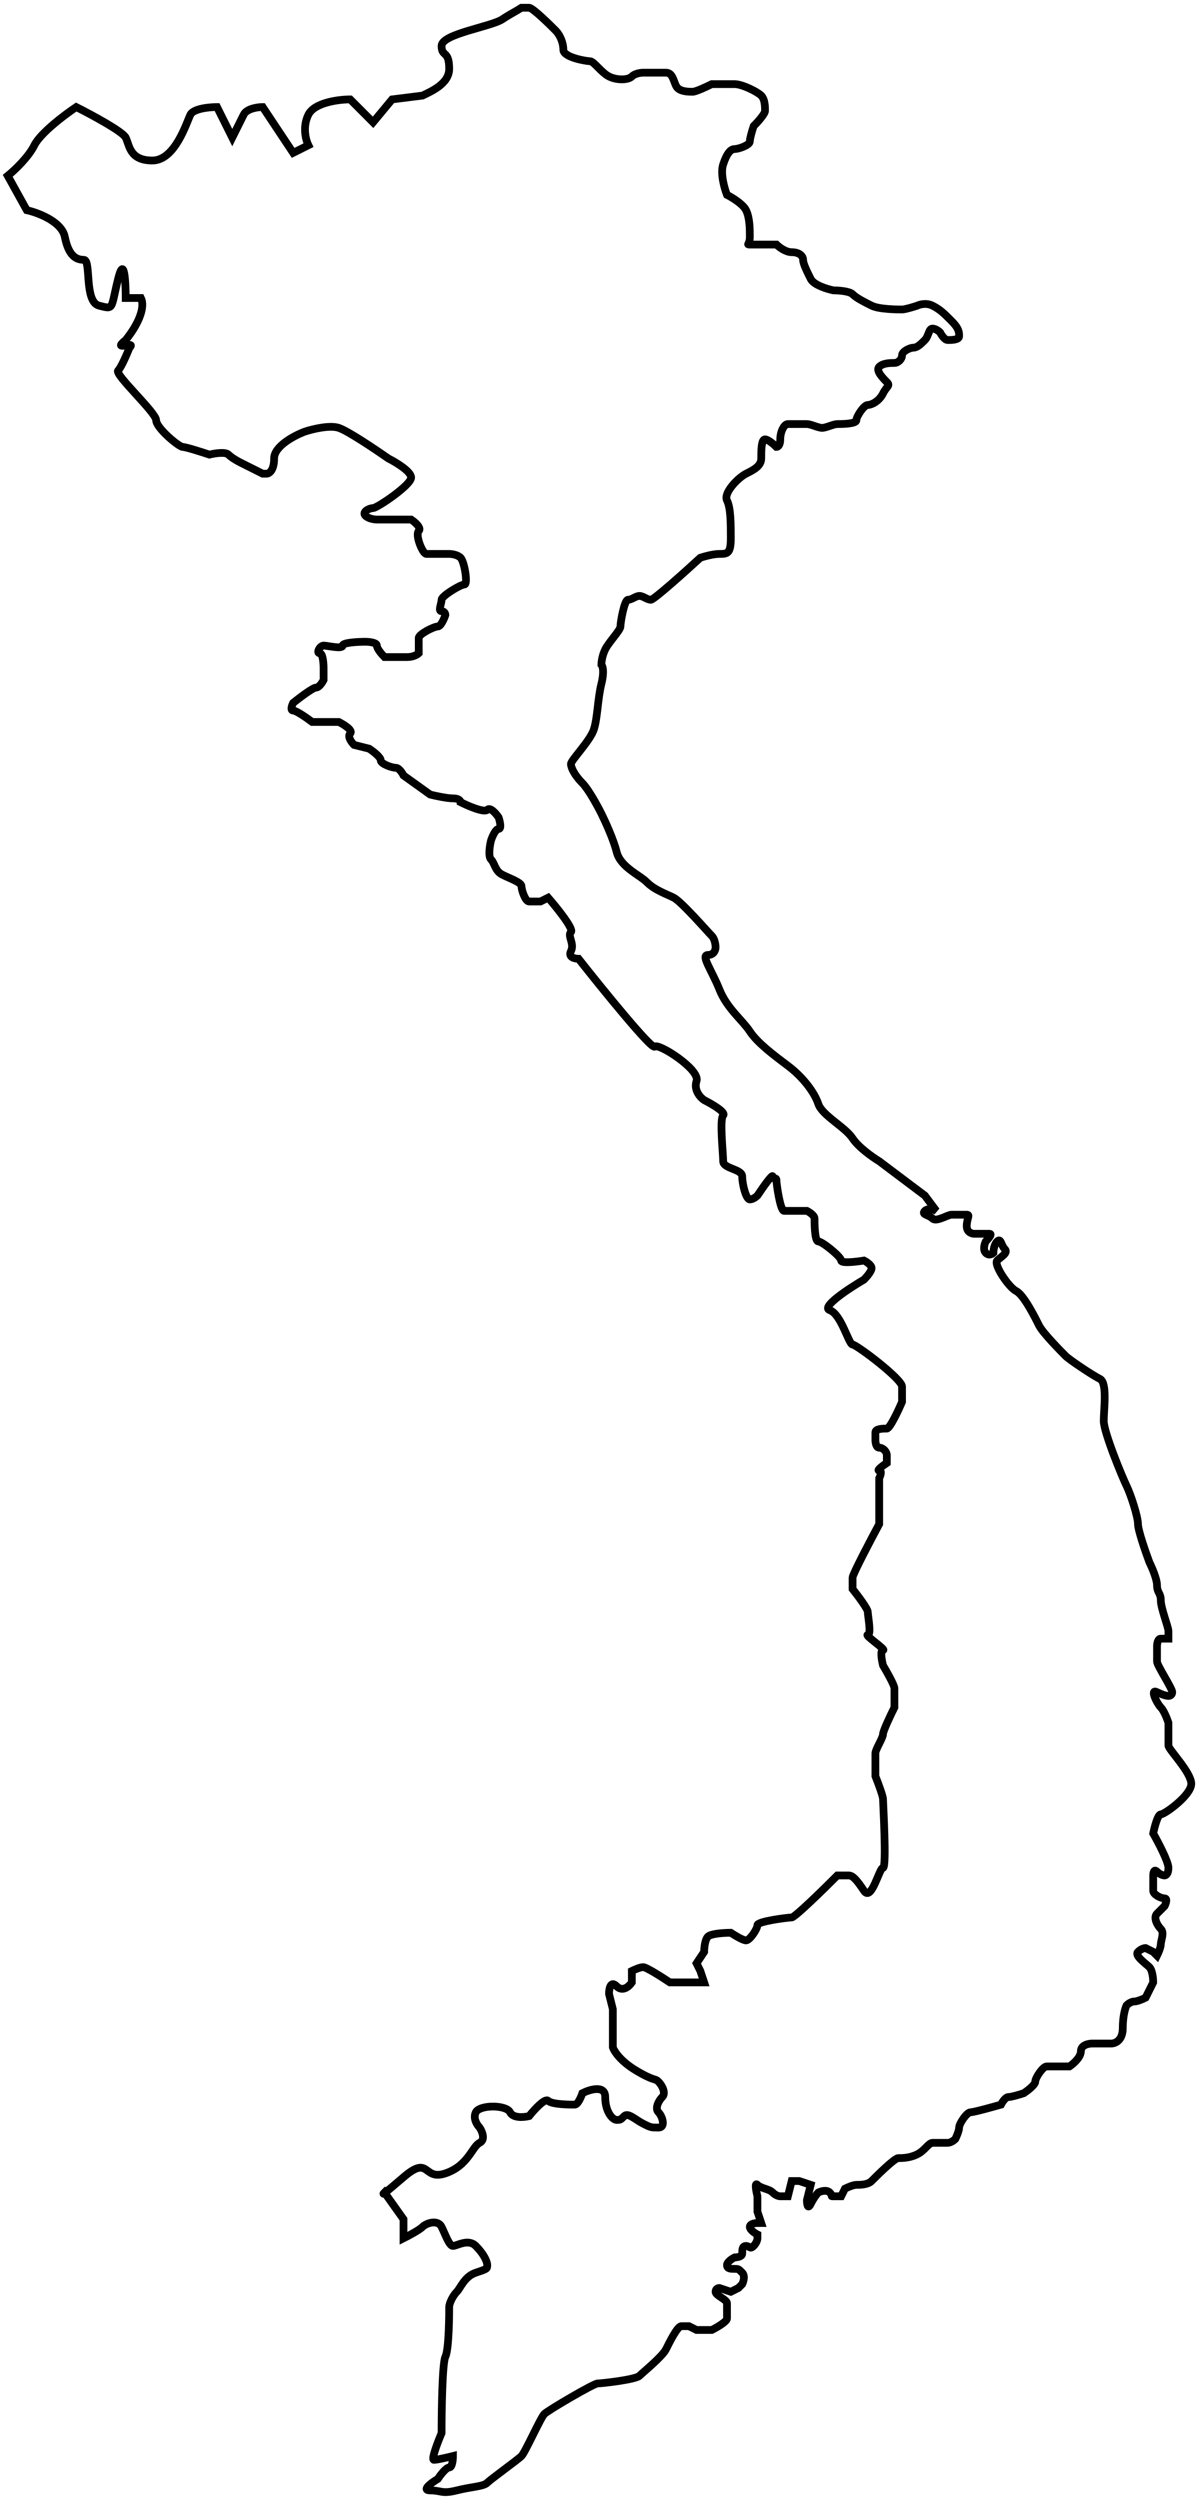 <svg width="155" height="323" viewBox="0 0 155 323" fill="none" xmlns="http://www.w3.org/2000/svg">
<path d="M67.415 1C66.923 1.329 65.881 1.861 64.955 2.481C63.479 3.468 57.084 4.374 57.084 5.935C57.084 7.416 58.068 6.429 58.068 8.896C58.068 10.87 55.608 11.857 54.624 12.351L50.688 12.844L48.228 15.805L45.276 12.844C43.801 12.844 40.652 13.239 39.865 14.818C39.078 16.398 39.537 18.108 39.865 18.766L37.897 19.753L33.961 13.831C33.306 13.831 31.895 14.029 31.502 14.818C31.108 15.608 30.354 17.121 30.026 17.779L28.058 13.831C27.074 13.831 25.008 14.029 24.614 14.818C24.122 15.805 22.646 20.74 19.695 20.74C16.743 20.74 16.743 18.766 16.251 17.779C15.857 16.99 11.823 14.818 9.855 13.831C8.379 14.818 5.231 17.187 4.444 18.766C3.657 20.346 1.82 22.056 1 22.714L3.46 27.156C4.936 27.485 7.986 28.637 8.379 30.61C8.871 33.078 9.855 33.572 10.839 33.572C11.823 33.572 10.839 39 12.807 39.494C14.775 39.987 14.283 39.987 15.267 36.039C16.054 32.881 16.251 36.368 16.251 38.507H18.219C18.711 39.494 18.219 41.468 16.251 43.935C14.283 45.514 17.727 43.935 16.743 44.922C16.415 45.745 15.661 47.489 15.267 47.883C14.775 48.377 20.186 53.312 20.186 54.299C20.186 55.286 23.138 57.754 23.63 57.754C24.024 57.754 26.09 58.411 27.074 58.74C27.73 58.576 29.14 58.346 29.534 58.74C29.927 59.135 30.682 59.563 31.01 59.727L31.994 60.221L33.961 61.208H34.453C34.781 61.208 35.437 60.813 35.437 59.234C35.437 57.655 38.061 56.273 39.373 55.779C40.357 55.45 42.62 54.891 43.801 55.286C44.981 55.681 48.556 58.083 50.196 59.234C51.18 59.727 53.148 60.912 53.148 61.702C53.148 62.689 48.72 65.65 48.228 65.65C47.736 65.65 46.752 66.143 47.244 66.637C47.638 67.031 48.392 67.13 48.72 67.13H53.148C53.64 67.459 54.525 68.216 54.132 68.611C53.64 69.104 54.624 71.572 55.116 71.572C55.509 71.572 57.248 71.572 58.068 71.572C58.395 71.572 59.15 71.67 59.543 72.065C60.035 72.559 60.527 75.52 60.035 75.52C59.543 75.52 57.084 77 57.084 77.494C57.084 77.987 56.592 78.974 57.084 78.974C57.477 78.974 57.576 79.303 57.576 79.468C57.412 79.961 56.985 80.948 56.592 80.948C56.1 80.948 54.132 81.935 54.132 82.429C54.132 82.824 54.132 83.909 54.132 84.403C53.968 84.567 53.443 84.897 52.656 84.897C51.869 84.897 50.36 84.897 49.704 84.897C49.376 84.567 48.72 83.811 48.72 83.416C48.72 83.021 47.736 82.922 47.244 82.922C46.261 82.922 44.293 83.021 44.293 83.416C44.293 83.909 42.325 83.416 41.833 83.416C41.341 83.416 40.849 84.403 41.341 84.403C41.734 84.403 41.833 85.719 41.833 86.377V87.858C41.669 88.186 41.242 88.844 40.849 88.844C40.455 88.844 38.717 90.161 37.897 90.819C37.733 91.148 37.504 91.806 37.897 91.806C38.291 91.806 39.701 92.793 40.357 93.286H43.801C44.457 93.615 45.67 94.372 45.276 94.767C44.883 95.162 45.441 95.918 45.769 96.247L47.736 96.741C48.228 97.07 49.212 97.826 49.212 98.221C49.212 98.715 50.688 99.208 51.18 99.208C51.574 99.208 52 99.866 52.164 100.195L55.608 102.663C56.264 102.827 57.772 103.156 58.559 103.156C59.347 103.156 59.543 103.485 59.543 103.65C60.527 104.143 62.594 105.032 62.987 104.637C63.381 104.242 64.135 105.13 64.463 105.624C64.627 106.117 64.857 107.104 64.463 107.104C64.07 107.104 63.643 108.091 63.479 108.585C63.315 109.243 63.086 110.658 63.479 111.052C63.971 111.546 63.971 112.533 64.955 113.026C65.939 113.52 67.415 114.013 67.415 114.507C67.415 115.001 67.907 116.481 68.399 116.481C68.792 116.481 69.547 116.481 69.875 116.481L70.859 115.988C72.006 117.304 74.204 120.034 73.81 120.429C73.318 120.923 74.302 121.91 73.81 122.897C73.417 123.686 74.302 123.884 74.794 123.884C77.91 127.832 84.24 135.629 84.633 135.234C85.125 134.741 90.537 138.195 90.045 139.676C89.651 140.86 90.537 141.814 91.029 142.143C92.013 142.637 93.882 143.723 93.489 144.118C92.997 144.611 93.489 149.053 93.489 150.04C93.489 151.027 95.949 151.027 95.949 152.014C95.949 153.001 96.441 154.975 96.933 154.975C97.326 154.975 97.752 154.646 97.916 154.481C98.572 153.494 99.884 151.619 99.884 152.014C99.884 152.507 100.376 152.014 100.376 152.507C100.376 153.001 100.868 156.455 101.36 156.455C101.754 156.455 103.492 156.455 104.312 156.455C104.64 156.62 105.296 157.047 105.296 157.442C105.296 157.936 105.296 160.403 105.788 160.403C106.28 160.403 108.74 162.377 108.74 162.871C108.74 163.266 110.707 163.035 111.691 162.871C112.019 163.035 112.675 163.463 112.675 163.858C112.675 164.253 112.019 165.009 111.691 165.338C109.723 166.49 106.083 168.892 107.264 169.286C108.74 169.78 109.723 173.728 110.215 173.728C110.707 173.728 116.611 178.17 116.611 179.157C116.611 179.946 116.611 180.802 116.611 181.131C116.119 182.282 115.037 184.585 114.643 184.585C114.151 184.585 113.167 184.585 113.167 185.079C113.167 185.474 113.167 185.901 113.167 186.066C113.167 186.395 113.266 187.053 113.659 187.053C114.151 187.053 114.643 187.546 114.643 188.04C114.643 188.435 114.643 188.862 114.643 189.027C114.151 189.356 113.266 190.014 113.659 190.014C114.053 190.014 113.823 190.672 113.659 191.001V196.923C112.511 199.061 110.215 203.437 110.215 203.832C110.215 204.227 110.215 204.984 110.215 205.313C110.871 206.135 112.183 207.879 112.183 208.274C112.183 208.767 112.675 211.235 112.183 211.235C111.691 211.235 114.643 213.209 114.151 213.209C113.758 213.209 113.987 214.525 114.151 215.183C114.643 216.005 115.627 217.749 115.627 218.144C115.627 218.539 115.627 219.953 115.627 220.611C115.135 221.598 114.151 223.671 114.151 224.066C114.151 224.559 113.167 226.04 113.167 226.533C113.167 226.928 113.167 228.672 113.167 229.495C113.495 230.317 114.151 232.061 114.151 232.456C114.151 232.949 114.643 241.339 114.151 241.339C113.659 241.339 112.675 245.78 111.691 244.3C110.707 242.819 110.215 242.326 109.723 242.326C109.33 242.326 108.576 242.326 108.248 242.326C106.444 244.135 102.738 247.754 102.344 247.754C101.852 247.754 97.916 248.248 97.916 248.741C97.916 249.235 96.933 250.715 96.441 250.715C96.047 250.715 94.965 250.057 94.473 249.728C93.653 249.728 91.915 249.827 91.521 250.222C91.127 250.617 91.029 251.702 91.029 252.196L90.045 253.676L90.537 254.663L91.029 256.144H86.601C85.617 255.486 83.551 254.17 83.158 254.17C82.764 254.17 82.01 254.499 81.682 254.663V256.144C81.354 256.638 80.501 257.427 79.714 256.638C78.927 255.848 78.73 256.967 78.73 257.625L79.222 259.599V264.534C79.386 265.027 80.206 266.31 82.174 267.495C84.633 268.975 84.633 268.482 85.125 268.975C85.617 269.469 86.109 270.456 85.617 270.949C85.125 271.443 84.633 272.43 85.125 272.923C85.617 273.417 86.109 274.897 85.125 274.897C84.141 274.897 84.141 274.897 83.158 274.404C82.174 273.91 81.19 272.923 80.698 273.417C80.206 273.91 80.206 273.91 79.714 273.91C79.222 273.91 78.238 272.923 78.238 270.949C78.238 269.37 76.27 269.962 75.286 270.456C75.122 270.949 74.696 271.936 74.302 271.936C73.81 271.936 71.35 271.936 70.859 271.443C70.465 271.048 69.055 272.594 68.399 273.417C67.743 273.581 66.332 273.713 65.939 272.923C65.447 271.936 62.003 271.936 61.511 272.923C61.118 273.713 61.675 274.568 62.003 274.897C62.331 275.391 62.79 276.477 62.003 276.871C61.019 277.365 60.527 279.832 57.576 280.819C54.624 281.806 55.608 278.352 52.164 281.313C49.409 283.682 49.376 283.616 49.704 283.287L52.164 286.742V289.209C52.82 288.88 54.23 288.123 54.624 287.729C55.116 287.235 56.592 286.742 57.084 287.729C57.576 288.716 58.068 290.196 58.559 290.196C59.051 290.196 60.527 289.209 61.511 290.196C62.495 291.183 62.987 292.17 62.987 292.664C62.987 293.157 62.987 293.157 61.511 293.651C60.035 294.144 59.543 295.625 59.051 296.118C58.559 296.612 58.068 297.599 58.068 298.092C58.068 298.586 58.068 303.521 57.576 304.508C57.182 305.297 57.084 311.417 57.084 314.378C56.592 315.53 55.706 317.833 56.1 317.833C56.493 317.833 57.904 317.504 58.559 317.339C58.559 317.833 58.461 318.82 58.068 318.82C57.674 318.82 56.92 319.807 56.592 320.3C55.772 320.794 54.427 321.781 55.608 321.781C57.084 321.781 57.084 322.274 59.051 321.781C61.019 321.287 62.495 321.287 62.987 320.794C63.479 320.3 66.923 317.833 67.415 317.339C67.907 316.846 69.875 312.404 70.367 311.91C70.859 311.417 76.762 307.962 77.254 307.962C77.746 307.962 82.174 307.469 82.666 306.975C83.158 306.482 85.617 304.508 86.109 303.521C86.601 302.534 87.585 300.56 88.077 300.56C88.471 300.56 88.897 300.56 89.061 300.56L90.045 301.053H92.013C92.669 300.724 93.981 299.968 93.981 299.573C93.981 299.079 93.981 298.092 93.981 297.599C93.981 297.105 92.505 296.612 92.505 296.118C92.505 295.723 92.833 295.625 92.997 295.625L94.473 296.118L95.457 295.625L95.949 295.131C96.112 294.802 96.342 294.045 95.949 293.651C95.457 293.157 95.457 293.157 94.965 293.157C94.473 293.157 93.981 293.157 93.981 292.664C93.981 292.269 94.637 291.841 94.965 291.677C95.293 291.677 95.949 291.578 95.949 291.183C95.949 290.69 95.949 290.196 96.441 290.196C96.933 290.196 96.933 290.69 97.424 290.196C97.818 289.801 97.916 289.374 97.916 289.209V288.716C97.588 288.551 96.933 288.123 96.933 287.729C96.933 287.334 97.588 287.235 97.916 287.235H98.408L97.916 285.755V283.78C97.752 283.122 97.523 281.905 97.916 282.3C98.408 282.793 99.392 282.793 99.884 283.287C100.278 283.682 100.704 283.78 100.868 283.78H101.852L102.344 281.806H103.328L104.804 282.3L104.312 284.274C104.312 284.768 104.41 285.557 104.804 284.768C105.197 283.978 105.624 283.451 105.788 283.287C106.116 283.122 106.87 282.892 107.264 283.287C107.756 283.78 107.264 283.78 107.756 283.78C108.149 283.78 108.576 283.78 108.74 283.78L109.232 282.793C109.559 282.629 110.314 282.3 110.707 282.3C111.199 282.3 112.183 282.3 112.675 281.806C113.167 281.313 115.627 278.845 116.119 278.845C116.611 278.845 117.595 278.845 118.579 278.352C119.563 277.858 120.055 276.871 120.547 276.871C121.039 276.871 122.023 276.871 122.514 276.871C122.908 276.871 123.334 276.542 123.498 276.378C123.662 276.049 123.99 275.292 123.99 274.897C123.99 274.404 124.974 272.923 125.466 272.923C125.86 272.923 128.254 272.265 129.402 271.936C129.566 271.607 129.992 270.949 130.386 270.949C130.779 270.949 131.862 270.62 132.354 270.456C132.846 270.127 133.83 269.37 133.83 268.975C133.83 268.482 134.814 267.001 135.305 267.001C135.699 267.001 137.437 267.001 138.257 267.001C138.749 266.672 139.733 265.817 139.733 265.027C139.733 264.238 140.717 264.04 141.209 264.04H143.669C144.161 264.04 145.145 263.645 145.145 262.066C145.145 260.487 145.473 259.434 145.637 259.105C145.801 258.941 146.227 258.612 146.621 258.612C147.014 258.612 147.768 258.283 148.096 258.118L149.08 256.144C149.08 255.65 148.982 254.565 148.588 254.17C148.096 253.676 146.621 252.689 147.113 252.196C147.506 251.801 147.932 251.702 148.096 251.702L149.08 252.196L149.572 252.689C149.736 252.36 150.064 251.604 150.064 251.209C150.064 250.715 150.556 249.728 150.064 249.235C149.572 248.741 149.08 247.754 149.572 247.261C149.966 246.866 150.392 246.438 150.556 246.274C150.72 245.945 150.95 245.287 150.556 245.287C150.064 245.287 149.08 244.793 149.08 244.3C149.08 243.905 149.08 243.477 149.08 243.313V242.326C149.08 241.997 149.179 241.437 149.572 241.832C149.966 242.227 150.392 242.326 150.556 242.326C150.72 242.326 151.048 242.128 151.048 241.339C151.048 240.549 149.736 238.049 149.08 236.897C149.244 236.075 149.671 234.43 150.064 234.43C150.556 234.43 154 231.962 154 230.482C154 229.001 151.048 226.04 151.048 225.546C151.048 225.152 151.048 223.408 151.048 222.585C150.884 222.092 150.458 221.006 150.064 220.611C149.572 220.118 148.588 218.144 149.572 218.637C150.359 219.032 150.884 219.131 151.048 219.131C151.212 219.131 151.54 219.032 151.54 218.637C151.54 218.144 149.572 215.183 149.572 214.689C149.572 214.294 149.572 213.209 149.572 212.715C149.572 212.386 149.671 211.728 150.064 211.728C150.458 211.728 150.884 211.728 151.048 211.728C151.048 211.564 151.048 211.136 151.048 210.741C151.048 210.248 150.064 207.78 150.064 206.793C150.064 205.806 149.572 205.806 149.572 204.819C149.572 204.029 148.916 202.516 148.588 201.858C148.096 200.542 147.113 197.713 147.113 196.923C147.113 195.936 146.129 192.975 145.637 191.988C145.145 191.001 142.685 185.079 142.685 183.598C142.685 182.118 143.177 178.663 142.193 178.17C141.209 177.676 138.257 175.702 137.765 175.209C137.273 174.715 134.814 172.248 134.322 171.261C133.83 170.273 132.354 167.312 131.37 166.819C130.386 166.325 128.418 163.364 128.91 162.871C129.402 162.377 130.386 161.884 129.894 161.39C129.402 160.897 129.402 159.91 128.91 160.403C128.516 160.798 128.418 161.555 128.418 161.884C128.254 162.048 127.828 162.279 127.434 161.884C127.041 161.489 127.27 160.732 127.434 160.403C127.762 160.074 128.32 159.416 127.926 159.416C127.532 159.416 126.45 159.416 125.958 159.416C125.63 159.416 124.974 159.219 124.974 158.429C124.974 157.442 125.466 156.949 124.974 156.949C124.482 156.949 123.498 156.949 123.006 156.949C122.514 156.949 121.039 157.936 120.547 157.442C120.055 156.949 119.071 156.949 119.563 156.455C119.956 156.06 120.711 156.291 121.039 156.455L119.563 154.481L113.659 150.04C112.839 149.546 111.003 148.263 110.215 147.079C109.232 145.598 106.28 144.118 105.788 142.637C105.296 141.156 103.82 139.182 101.852 137.702C99.884 136.221 97.916 134.741 96.933 133.26C95.949 131.78 93.981 130.299 92.997 127.832C92.013 125.364 90.537 123.39 91.521 123.39C92.308 123.39 92.505 122.732 92.505 122.403C92.505 122.074 92.406 121.317 92.013 120.923C91.521 120.429 88.077 116.481 87.093 115.988C86.109 115.494 84.633 115.001 83.65 114.013C82.666 113.026 80.206 112.039 79.714 110.065C79.32 108.486 78.238 106.117 77.746 105.13C77.254 104.143 76.073 101.972 75.286 101.182C74.302 100.195 73.81 99.208 73.81 98.715C73.81 98.221 76.27 95.754 76.762 94.273C77.254 92.793 77.254 90.325 77.746 88.351C78.14 86.772 77.91 86.048 77.746 85.883C77.746 85.555 77.844 84.699 78.238 83.909C78.73 82.922 80.206 81.442 80.206 80.948C80.206 80.455 80.698 77.494 81.19 77.494C81.682 77.494 82.174 77 82.666 77C83.158 77 83.65 77.494 84.141 77.494C84.535 77.494 88.569 73.875 90.537 72.065C91.029 71.901 92.21 71.572 92.997 71.572C93.981 71.572 94.473 71.572 94.473 69.598C94.473 67.624 94.473 65.65 93.981 64.663C93.489 63.676 95.457 61.702 96.441 61.208C97.424 60.715 98.408 60.221 98.408 59.234C98.408 58.247 98.408 56.767 98.9 56.767C99.294 56.767 100.048 57.425 100.376 57.754C100.54 57.754 100.868 57.556 100.868 56.767C100.868 55.779 101.36 54.792 101.852 54.792C102.344 54.792 103.82 54.792 104.312 54.792C104.804 54.792 105.788 55.286 106.28 55.286C106.772 55.286 107.756 54.792 108.248 54.792C108.74 54.792 110.707 54.792 110.707 54.299C110.707 53.805 111.691 52.325 112.183 52.325C112.675 52.325 113.659 51.831 114.151 50.844C114.643 49.857 115.135 49.857 114.643 49.364C114.151 48.87 113.167 47.883 113.659 47.39C114.151 46.896 115.135 46.896 115.627 46.896C116.119 46.896 116.611 46.403 116.611 45.909C116.611 45.416 117.595 44.922 118.087 44.922C118.579 44.922 119.071 44.429 119.563 43.935C120.055 43.442 120.055 42.455 120.547 42.455C120.94 42.455 121.367 42.784 121.531 42.948C121.695 43.277 122.121 43.935 122.514 43.935C123.006 43.935 123.99 43.935 123.99 43.442C123.99 42.948 123.99 42.455 123.006 41.468C122.023 40.481 121.531 39.987 120.547 39.494C119.759 39.099 118.907 39.329 118.579 39.494C118.087 39.658 117.005 39.987 116.611 39.987C116.119 39.987 113.659 39.987 112.675 39.494C111.691 39 110.707 38.507 110.215 38.013C109.822 37.618 108.412 37.52 107.756 37.52C106.936 37.355 105.197 36.829 104.804 36.039C104.312 35.052 103.82 34.065 103.82 33.572C103.82 33.078 103.328 32.585 102.344 32.585C101.557 32.585 100.704 31.927 100.376 31.598C100.376 31.598 100.179 31.598 99.392 31.598C98.408 31.598 97.424 31.598 96.933 31.598C96.441 31.598 96.933 31.598 96.933 30.61C96.933 29.623 96.933 28.143 96.441 27.156C96.047 26.366 94.637 25.511 93.981 25.182C93.653 24.359 93.095 22.418 93.489 21.234C93.981 19.753 94.473 19.26 94.965 19.26C95.457 19.26 96.933 18.766 96.933 18.273C96.933 17.878 97.26 16.792 97.424 16.299C97.916 15.805 98.9 14.72 98.9 14.325C98.9 13.831 98.9 12.844 98.408 12.351C97.916 11.857 95.949 10.87 94.965 10.87C94.177 10.87 92.669 10.87 92.013 10.87C91.357 11.199 89.947 11.857 89.553 11.857C89.061 11.857 88.077 11.857 87.585 11.364C87.093 10.87 87.093 9.39 86.109 9.39C85.322 9.39 83.814 9.39 83.158 9.39C82.83 9.39 82.075 9.488 81.682 9.883C81.19 10.377 79.714 10.377 78.73 9.883C77.746 9.39 76.762 7.909 76.27 7.909C75.778 7.909 72.826 7.416 72.826 6.429C72.826 5.442 72.334 4.455 71.842 3.961C71.35 3.468 68.891 1 68.399 1C68.005 1 67.579 1 67.415 1Z" stroke="black"/>
</svg>
